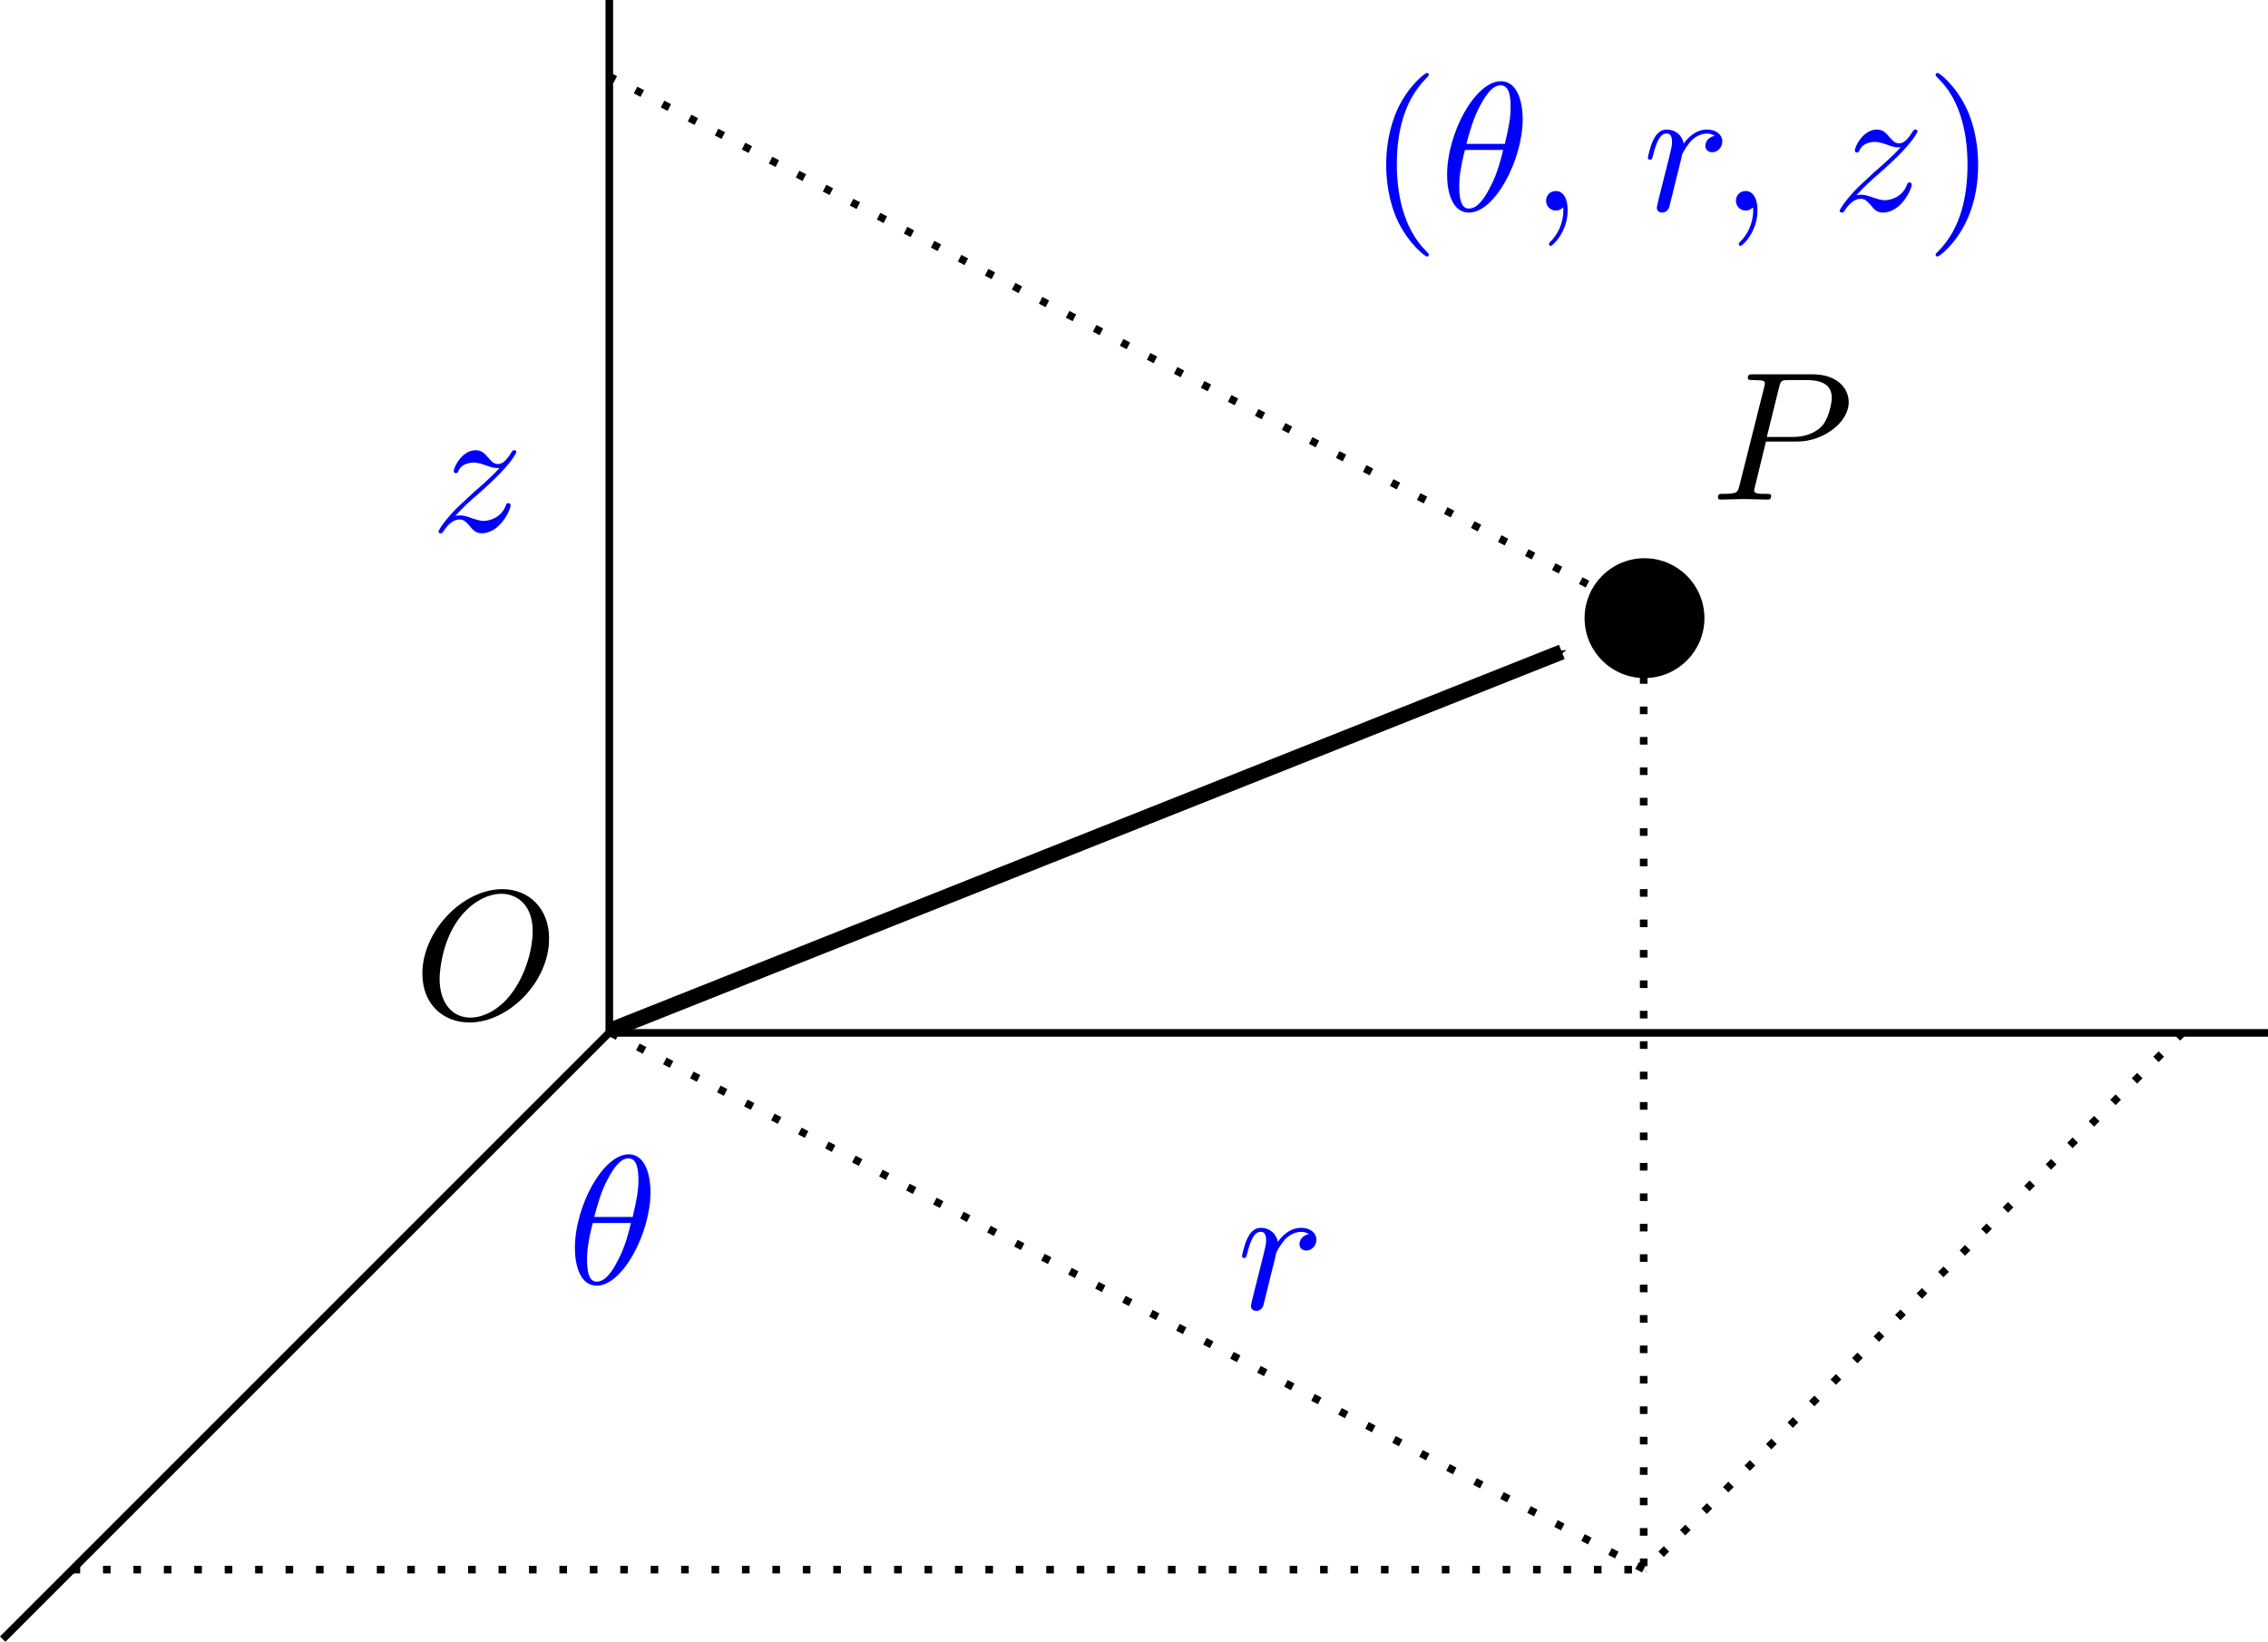 <?xml version="1.0" encoding="UTF-8" standalone="no"?>
<!-- Created with Inkscape (http://www.inkscape.org/) -->

<svg
   xmlns:ns="http://wanglongqi.github.io/WriteTeX"
   xmlns:osb="http://www.openswatchbook.org/uri/2009/osb"
   xmlns:dc="http://purl.org/dc/elements/1.1/"
   xmlns:cc="http://creativecommons.org/ns#"
   xmlns:rdf="http://www.w3.org/1999/02/22-rdf-syntax-ns#"
   xmlns:svg="http://www.w3.org/2000/svg"
   xmlns="http://www.w3.org/2000/svg"
   xmlns:sodipodi="http://sodipodi.sourceforge.net/DTD/sodipodi-0.dtd"
   xmlns:inkscape="http://www.inkscape.org/namespaces/inkscape"
   inkscape:version="0.92.4 (unknown)"
   version="1.1"
   id="svg2"
   height="37.934mm"
   width="52.4mm"
   sodipodi:docname="cinpontomovgeralSistCoordCili.svg">
  <sodipodi:namedview
     id="base"
     pagecolor="#ffffff"
     bordercolor="#666666"
     borderopacity="1.0"
     inkscape:pageopacity="0.0"
     inkscape:pageshadow="2"
     inkscape:zoom="2.8284272"
     inkscape:cx="95.218837"
     inkscape:cy="28.505961"
     inkscape:document-units="px"
     inkscape:current-layer="layer4"
     showgrid="false"
     units="mm"
     inkscape:window-width="1920"
     inkscape:window-height="1025"
     inkscape:window-x="0"
     inkscape:window-y="27"
     inkscape:window-maximized="1"
     fit-margin-top="0"
     fit-margin-left="0"
     fit-margin-right="0"
     fit-margin-bottom="0" />
  <defs
     id="defs4">
    <marker
       style="overflow:visible"
       id="Arrow1Mend"
       refX="0"
       refY="0"
       orient="auto"
       inkscape:stockid="Arrow1Mend">
      <path
         inkscape:connector-curvature="0"
         transform="matrix(-0.4,0,0,-0.4,-4,0)"
         style="fill-rule:evenodd;stroke:#000000;stroke-width:1pt"
         d="M 0,0 5,-5 -12.5,0 5,5 Z"
         id="path5252" />
    </marker>
    <marker
       style="overflow:visible"
       id="Arrow2Send"
       refX="0"
       refY="0"
       orient="auto"
       inkscape:stockid="Arrow2Send">
      <path
         inkscape:connector-curvature="0"
         transform="matrix(-0.3,0,0,-0.3,0.69,0)"
         d="M 8.719,4.034 -2.207,0.016 8.719,-4.002 c -1.745,2.372 -1.735,5.617 -6e-7,8.035 z"
         style="fill-rule:evenodd;stroke-width:0.625;stroke-linejoin:round"
         id="path5276" />
    </marker>
    <marker
       style="overflow:visible"
       id="Arrow2Lend"
       refX="0"
       refY="0"
       orient="auto"
       inkscape:stockid="Arrow2Lend">
      <path
         inkscape:connector-curvature="0"
         transform="matrix(-1.1,0,0,-1.1,-1.1,0)"
         d="M 8.719,4.034 -2.207,0.016 8.719,-4.002 c -1.745,2.372 -1.735,5.617 -6e-7,8.035 z"
         style="fill-rule:evenodd;stroke-width:0.625;stroke-linejoin:round"
         id="path5264" />
    </marker>
    <linearGradient
       osb:paint="solid"
       id="linearGradient3775">
      <stop
         id="stop3777"
         offset="0"
         style="stop-color:#ff420e;stop-opacity:1;" />
    </linearGradient>
    <marker
       style="overflow:visible"
       id="Arrow1Mend-9"
       refX="0"
       refY="0"
       orient="auto"
       inkscape:stockid="Arrow1Mend">
      <path
         inkscape:connector-curvature="0"
         transform="matrix(-0.4,0,0,-0.4,-4,0)"
         style="fill-rule:evenodd;stroke:#000000;stroke-width:1pt"
         d="M 0,0 5,-5 -12.5,0 5,5 Z"
         id="path5252-1" />
    </marker>
    <marker
       style="overflow:visible"
       id="Arrow1Mend-8"
       refX="0"
       refY="0"
       orient="auto"
       inkscape:stockid="Arrow1Mend">
      <path
         inkscape:connector-curvature="0"
         transform="matrix(-0.4,0,0,-0.4,-4,0)"
         style="fill-rule:evenodd;stroke:#000000;stroke-width:1pt"
         d="M 0,0 5,-5 -12.5,0 5,5 Z"
         id="path5252-9" />
    </marker>
    <marker
       style="overflow:visible"
       id="Arrow1Mend-6"
       refX="0"
       refY="0"
       orient="auto"
       inkscape:stockid="Arrow1Mend">
      <path
         transform="matrix(-0.4,0,0,-0.4,-4,0)"
         style="fill-rule:evenodd;stroke:#000000;stroke-width:1pt"
         d="M 0,0 5,-5 -12.5,0 5,5 Z"
         id="path5252-3"
         inkscape:connector-curvature="0" />
    </marker>
    <marker
       style="overflow:visible"
       id="Arrow1Mend-3"
       refX="0"
       refY="0"
       orient="auto"
       inkscape:stockid="Arrow1Mend">
      <path
         transform="matrix(-0.4,0,0,-0.4,-4,0)"
         style="fill-rule:evenodd;stroke:#000000;stroke-width:1pt"
         d="M 0,0 5,-5 -12.5,0 5,5 Z"
         id="path5252-0"
         inkscape:connector-curvature="0" />
    </marker>
    <marker
       style="overflow:visible"
       id="Arrow1Mend-36"
       refX="0"
       refY="0"
       orient="auto"
       inkscape:stockid="Arrow1Mend">
      <path
         inkscape:connector-curvature="0"
         transform="matrix(-0.4,0,0,-0.4,-4,0)"
         style="fill-rule:evenodd;stroke:#000000;stroke-width:1pt"
         d="M 0,0 5,-5 -12.5,0 5,5 Z"
         id="path5252-7" />
    </marker>
    <marker
       style="overflow:visible"
       id="Arrow1Mend-367"
       refX="0"
       refY="0"
       orient="auto"
       inkscape:stockid="Arrow1Mend">
      <path
         inkscape:connector-curvature="0"
         transform="matrix(-0.4,0,0,-0.4,-4,0)"
         style="fill-rule:evenodd;stroke:#000000;stroke-width:1pt"
         d="M 0,0 5,-5 -12.5,0 5,5 Z"
         id="path5252-5" />
    </marker>
  </defs>
  <g
     transform="translate(-120.257,-865.009)"
     id="layer1"
     inkscape:groupmode="layer"
     inkscape:label="Layer 1"
     style="display:inline"
     sodipodi:insensitive="true">
    <path
       inkscape:connector-curvature="0"
       id="path2989"
       d="m 173.463,865.009 v 90.409"
       style="fill:none;stroke:#000000;stroke-width:0.664;stroke-linecap:butt;stroke-linejoin:miter;stroke-miterlimit:4;stroke-dasharray:none;stroke-opacity:1" />
    <path
       inkscape:connector-curvature="0"
       id="path2991"
       d="M 173.186,955.204 H 318.303"
       style="fill:none;stroke:#000000;stroke-width:0.664;stroke-linecap:butt;stroke-linejoin:miter;stroke-miterlimit:4;stroke-dasharray:none;stroke-opacity:1" />
    <path
       inkscape:connector-curvature="0"
       id="path3761"
       d="M 126.594,1002.074 H 264.144"
       style="fill:none;stroke:#000000;stroke-width:0.664;stroke-linecap:butt;stroke-linejoin:miter;stroke-miterlimit:4;stroke-dasharray:0.664, 1.993;stroke-dashoffset:0;stroke-opacity:1" />
    <path
       inkscape:connector-curvature="0"
       id="path3763"
       d="m 310.869,955.173 -46.98,46.98"
       style="fill:none;stroke:#000000;stroke-width:0.664;stroke-linecap:butt;stroke-linejoin:miter;stroke-miterlimit:4;stroke-dasharray:0.664, 1.993;stroke-dashoffset:0;stroke-opacity:1" />
    <path
       inkscape:connector-curvature="0"
       id="path3765"
       d="m 173.439,955.199 -52.947,52.947"
       style="fill:none;stroke:#000000;stroke-width:0.664;stroke-linecap:butt;stroke-linejoin:miter;stroke-miterlimit:4;stroke-dasharray:none;stroke-opacity:1" />
    <path
       inkscape:connector-curvature="0"
       id="path3767"
       d="m 263.789,924.052 v 77.985"
       style="fill:none;stroke:#000000;stroke-width:0.664;stroke-linecap:butt;stroke-linejoin:miter;stroke-miterlimit:4;stroke-dasharray:0.664, 1.993;stroke-dashoffset:0;stroke-opacity:1" />
    <circle
       id="path3773"
       style="fill:#000000;fill-opacity:1;stroke:#000000;stroke-width:0.527;stroke-linecap:butt;stroke-linejoin:miter;stroke-miterlimit:4;stroke-dasharray:none;stroke-dashoffset:0;stroke-opacity:1"
       cx="263.859"
       cy="918.988"
       r="4.969" />
    <path
       inkscape:connector-curvature="0"
       id="path5237"
       d="m 173.563,954.967 83.075,-33.029"
       style="fill:none;stroke:#000000;stroke-width:1.34;stroke-linecap:butt;stroke-linejoin:miter;stroke-miterlimit:4;stroke-dasharray:none;stroke-opacity:1;marker-end:url(#Arrow1Mend)" />
    <path
       inkscape:connector-curvature="0"
       id="path6621"
       d="m 173.594,955.205 90.272,46.858"
       style="fill:none;stroke:#000000;stroke-width:0.664;stroke-linecap:butt;stroke-linejoin:miter;stroke-miterlimit:4;stroke-dasharray:0.664, 1.993;stroke-dashoffset:0;stroke-opacity:1" />
    <path
       inkscape:connector-curvature="0"
       id="path6621-1"
       d="m 173.395,871.647 90.272,46.858"
       style="fill:none;stroke:#000000;stroke-width:0.664;stroke-linecap:butt;stroke-linejoin:miter;stroke-miterlimit:4;stroke-dasharray:0.664, 1.993;stroke-dashoffset:0;stroke-opacity:1" />
    <g
       id="g412"
       style="display:inline;fill:#ff0000;stroke-width:2.887"
       transform="matrix(1.309,0,0,1.309,56.286,765.011)"
       ns:text="\\( P \\)">
      <g
         id="surface1">
        <g
           id="g409"
           style="fill:#000000;fill-opacity:1" />
      </g>
    </g>
  </g>
  <g
     inkscape:groupmode="layer"
     id="layer2"
     inkscape:label="itens"
     style="display:inline"
     sodipodi:insensitive="true">
    <path
       id="path407"
       d="m 154.208,38.558 h 2.735 c 2.258,0 4.491,-1.656 4.491,-3.437 0,-1.254 -1.054,-2.434 -3.161,-2.434 h -5.168 c -0.301,0 -0.477,0 -0.477,0.301 0,0.201 0.125,0.201 0.452,0.201 0.201,0 0.502,0.025 0.677,0.025 0.276,0.05 0.351,0.075 0.351,0.276 0,0.05 0,0.1 -0.05,0.301 l -2.158,8.581 c -0.151,0.627 -0.176,0.753 -1.455,0.753 -0.251,0 -0.427,0 -0.427,0.301 0,0.201 0.176,0.201 0.226,0.201 0.452,0 1.581,-0.05 2.032,-0.05 0.351,0 0.703,0.025 1.029,0.025 0.351,0 0.703,0.025 1.029,0.025 0.125,0 0.326,0 0.326,-0.326 0,-0.176 -0.151,-0.176 -0.452,-0.176 -0.577,0 -1.029,0 -1.029,-0.276 0,-0.1 0.025,-0.176 0.05,-0.276 z m 1.154,-4.767 c 0.151,-0.552 0.176,-0.602 0.878,-0.602 h 1.53 c 1.33,0 2.183,0.427 2.183,1.53 0,0.627 -0.326,2.007 -0.953,2.584 -0.803,0.728 -1.756,0.853 -2.459,0.853 h -2.258 z m 0,0"
       style="display:inline;fill:#000000;fill-opacity:1;stroke:none;stroke-width:3.78"
       inkscape:connector-curvature="0" />
    <g
       id="g631"
       style="display:inline;fill:#ff0000;stroke-width:2.354"
       transform="matrix(1.606,0,0,1.606,-250.703,-89.312)"
       ns:text="\\( O \\)">
      <g
         id="g629"
         style="stroke-width:2.354">
        <g
           id="g627"
           style="fill:#000000;fill-opacity:1;stroke-width:2.354">
          <path
             id="path625"
             transform="translate(178.585,110.99)"
             d="m 7.375,-4.344 c 0,-1.609 -1.062,-2.688 -2.547,-2.688 -2.141,0 -4.344,2.266 -4.344,4.594 0,1.656 1.125,2.656 2.562,2.656 2.109,0 4.328,-2.188 4.328,-4.562 z m -4.281,4.297 c -0.984,0 -1.672,-0.797 -1.672,-2.109 0,-0.453 0.141,-1.906 0.906,-3.062 0.688,-1.047 1.656,-1.562 2.453,-1.562 0.812,0 1.703,0.562 1.703,2.047 0,0.719 -0.266,2.266 -1.25,3.5 C 4.75,-0.625 3.938,-0.047 3.094,-0.047 Z m 0,0"
             style="stroke:none;stroke-width:2.354"
             inkscape:connector-curvature="0" />
        </g>
      </g>
    </g>
  </g>
  <g
     inkscape:groupmode="layer"
     id="layer4"
     inkscape:label="coord">
    <g
       id="g487"
       style="display:inline;fill:#0000ff;stroke-width:2.354"
       transform="matrix(1.606,0,0,1.606,-178.83,-63.955)"
       ns:text="\\( r \\)">
      <g
         id="g485"
         style="stroke-width:2.354;fill:#0000ff">
        <g
           id="g483"
           style="fill:#0000ff;fill-opacity:1;stroke-width:2.354">
          <path
             id="path481"
             transform="translate(178.585,110.99)"
             d="m 0.875,-0.594 c -0.031,0.156 -0.094,0.391 -0.094,0.438 0,0.172 0.141,0.266 0.297,0.266 0.125,0 0.297,-0.078 0.375,-0.281 C 1.469,-0.203 1.797,-1.562 1.844,-1.75 c 0.078,-0.328 0.266,-1.016 0.312,-1.297 0.047,-0.125 0.328,-0.594 0.562,-0.812 0.078,-0.062 0.375,-0.328 0.797,-0.328 0.266,0 0.406,0.125 0.422,0.125 -0.297,0.047 -0.516,0.281 -0.516,0.547 0,0.156 0.109,0.344 0.375,0.344 0.266,0 0.547,-0.234 0.547,-0.594 0,-0.344 -0.312,-0.641 -0.828,-0.641 C 2.875,-4.406 2.438,-3.922 2.25,-3.641 2.156,-4.094 1.797,-4.406 1.328,-4.406 0.875,-4.406 0.688,-4.016 0.594,-3.844 0.422,-3.5 0.297,-2.906 0.297,-2.875 c 0,0.109 0.094,0.109 0.109,0.109 0.109,0 0.109,-0.016 0.172,-0.234 0.172,-0.703 0.375,-1.188 0.734,-1.188 0.156,0 0.297,0.078 0.297,0.453 0,0.219 -0.031,0.328 -0.156,0.844 z m 0,0"
             style="stroke:none;stroke-width:2.354;fill:#0000ff"
             inkscape:connector-curvature="0" />
        </g>
      </g>
    </g>
    <g
       id="g560"
       style="display:inline;fill:#0000ff;stroke-width:2.354"
       transform="matrix(1.606,0,0,1.606,-237.281,-66.157)"
       ns:text="\\( \\theta \\)">
      <g
         id="g558"
         style="stroke-width:2.354;fill:#0000ff">
        <g
           id="g556"
           style="fill:#0000ff;fill-opacity:1;stroke-width:2.354">
          <path
             id="path554"
             transform="translate(178.585,110.99)"
             d="m 4.531,-4.984 c 0,-0.656 -0.172,-2.047 -1.188,-2.047 -1.391,0 -2.922,2.812 -2.922,5.094 0,0.938 0.281,2.047 1.188,2.047 1.406,0 2.922,-2.859 2.922,-5.094 z M 1.469,-3.625 C 1.641,-4.25 1.844,-5.047 2.25,-5.766 2.516,-6.25 2.875,-6.812 3.328,-6.812 c 0.484,0 0.547,0.641 0.547,1.203 0,0.5 -0.078,1 -0.312,1.984 z m 2,0.328 C 3.359,-2.844 3.156,-2 2.766,-1.281 c -0.344,0.688 -0.719,1.172 -1.156,1.172 -0.328,0 -0.531,-0.297 -0.531,-1.219 0,-0.422 0.062,-1 0.312,-1.969 z m 0,0"
             style="stroke:none;stroke-width:2.354;fill:#0000ff"
             inkscape:connector-curvature="0" />
        </g>
      </g>
    </g>
    <g
       id="g700"
       style="display:inline;fill:#0000ff;stroke-width:2.354"
       transform="matrix(1.606,0,0,1.606,-249.195,-131.86)"
       ns:text="\\( z \\)">
      <g
         id="g698"
         style="stroke-width:2.354;fill:#0000ff">
        <g
           id="g696"
           style="fill:#0000ff;fill-opacity:1;stroke-width:2.354">
          <path
             id="path694"
             transform="translate(178.585,110.99)"
             d="m 1.328,-0.828 c 0.531,-0.578 0.828,-0.828 1.188,-1.141 0,0 0.609,-0.531 0.969,-0.891 C 4.438,-3.781 4.656,-4.266 4.656,-4.312 c 0,-0.094 -0.094,-0.094 -0.109,-0.094 -0.078,0 -0.094,0.016 -0.156,0.109 -0.297,0.484 -0.5,0.641 -0.734,0.641 -0.25,0 -0.359,-0.156 -0.516,-0.328 -0.188,-0.219 -0.359,-0.422 -0.688,-0.422 -0.75,0 -1.203,0.922 -1.203,1.141 0,0.047 0.031,0.109 0.109,0.109 0.094,0 0.109,-0.047 0.141,-0.109 0.188,-0.469 0.766,-0.469 0.844,-0.469 0.203,0 0.391,0.062 0.625,0.141 0.406,0.156 0.516,0.156 0.766,0.156 -0.359,0.422 -1.188,1.141 -1.375,1.297 l -0.906,0.844 C 0.781,-0.625 0.422,-0.062 0.422,0.016 c 0,0.094 0.109,0.094 0.125,0.094 0.078,0 0.094,-0.016 0.156,-0.125 0.234,-0.359 0.531,-0.625 0.859,-0.625 0.219,0 0.328,0.094 0.578,0.375 0.156,0.219 0.344,0.375 0.625,0.375 1,0 1.578,-1.266 1.578,-1.531 0,-0.047 -0.047,-0.109 -0.125,-0.109 -0.094,0 -0.109,0.062 -0.141,0.141 C 3.844,-0.75 3.203,-0.562 2.875,-0.562 c -0.188,0 -0.375,-0.062 -0.578,-0.125 -0.344,-0.125 -0.5,-0.172 -0.703,-0.172 -0.016,0 -0.172,0 -0.266,0.031 z m 0,0"
             style="stroke:none;stroke-width:2.354;fill:#0000ff"
             inkscape:connector-curvature="0" />
        </g>
      </g>
    </g>
    <g
       id="g1589"
       style="display:inline;fill:#0000ff;stroke-width:2.354"
       transform="matrix(1.606,0,0,1.606,-167.341,-159.863)"
       ns:text="\\( ( \\theta , \\, r, \\, z ) \\)">
      <g
         id="g1587"
         style="fill:#0000ff">
        <g
           id="g1561"
           style="fill:#0000ff;fill-opacity:1">
          <path
             id="path1559"
             transform="translate(178.585,110.99)"
             d="m 3.297,2.391 c 0,-0.031 0,-0.047 -0.172,-0.219 C 1.891,0.922 1.562,-0.969 1.562,-2.5 c 0,-1.734 0.375,-3.469 1.609,-4.703 0.125,-0.125 0.125,-0.141 0.125,-0.172 0,-0.078 -0.031,-0.109 -0.094,-0.109 -0.109,0 -1,0.688 -1.594,1.953 -0.5,1.094 -0.625,2.203 -0.625,3.031 0,0.781 0.109,1.984 0.656,3.125 C 2.25,1.844 3.094,2.5 3.203,2.5 c 0.062,0 0.094,-0.031 0.094,-0.109 z m 0,0"
             style="fill:#0000ff;stroke:none"
             inkscape:connector-curvature="0" />
        </g>
        <g
           id="g1565"
           style="fill:#0000ff;fill-opacity:1">
          <path
             id="path1563"
             transform="translate(182.459,110.99)"
             d="m 4.531,-4.984 c 0,-0.656 -0.172,-2.047 -1.188,-2.047 -1.391,0 -2.922,2.812 -2.922,5.094 0,0.938 0.281,2.047 1.188,2.047 1.406,0 2.922,-2.859 2.922,-5.094 z M 1.469,-3.625 C 1.641,-4.25 1.844,-5.047 2.25,-5.766 2.516,-6.25 2.875,-6.812 3.328,-6.812 c 0.484,0 0.547,0.641 0.547,1.203 0,0.5 -0.078,1 -0.312,1.984 z m 2,0.328 C 3.359,-2.844 3.156,-2 2.766,-1.281 c -0.344,0.688 -0.719,1.172 -1.156,1.172 -0.328,0 -0.531,-0.297 -0.531,-1.219 0,-0.422 0.062,-1 0.312,-1.969 z m 0,0"
             style="fill:#0000ff;stroke:none"
             inkscape:connector-curvature="0" />
        </g>
        <g
           id="g1569"
           style="fill:#0000ff;fill-opacity:1">
          <path
             id="path1567"
             transform="translate(187.404,110.99)"
             d="m 2.031,-0.016 c 0,-0.656 -0.25,-1.047 -0.641,-1.047 -0.328,0 -0.531,0.25 -0.531,0.531 C 0.859,-0.266 1.062,0 1.391,0 1.5,0 1.641,-0.047 1.734,-0.125 1.766,-0.156 1.781,-0.156 1.781,-0.156 c 0.016,0 0.016,0 0.016,0.141 0,0.75 -0.344,1.344 -0.672,1.672 -0.109,0.109 -0.109,0.125 -0.109,0.156 0,0.078 0.047,0.109 0.094,0.109 0.109,0 0.922,-0.766 0.922,-1.938 z m 0,0"
             style="fill:#0000ff;stroke:none"
             inkscape:connector-curvature="0" />
        </g>
        <g
           id="g1573"
           style="fill:#0000ff;fill-opacity:1">
          <path
             id="path1571"
             transform="translate(193.5,110.99)"
             d="m 0.875,-0.594 c -0.031,0.156 -0.094,0.391 -0.094,0.438 0,0.172 0.141,0.266 0.297,0.266 0.125,0 0.297,-0.078 0.375,-0.281 C 1.469,-0.203 1.797,-1.562 1.844,-1.75 c 0.078,-0.328 0.266,-1.016 0.312,-1.297 0.047,-0.125 0.328,-0.594 0.562,-0.812 0.078,-0.062 0.375,-0.328 0.797,-0.328 0.266,0 0.406,0.125 0.422,0.125 -0.297,0.047 -0.516,0.281 -0.516,0.547 0,0.156 0.109,0.344 0.375,0.344 0.266,0 0.547,-0.234 0.547,-0.594 0,-0.344 -0.312,-0.641 -0.828,-0.641 C 2.875,-4.406 2.438,-3.922 2.25,-3.641 2.156,-4.094 1.797,-4.406 1.328,-4.406 0.875,-4.406 0.688,-4.016 0.594,-3.844 0.422,-3.5 0.297,-2.906 0.297,-2.875 c 0,0.109 0.094,0.109 0.109,0.109 0.109,0 0.109,-0.016 0.172,-0.234 0.172,-0.703 0.375,-1.188 0.734,-1.188 0.156,0 0.297,0.078 0.297,0.453 0,0.219 -0.031,0.328 -0.156,0.844 z m 0,0"
             style="fill:#0000ff;stroke:none"
             inkscape:connector-curvature="0" />
        </g>
        <g
           id="g1577"
           style="fill:#0000ff;fill-opacity:1">
          <path
             id="path1575"
             transform="translate(197.726,110.99)"
             d="m 2.031,-0.016 c 0,-0.656 -0.25,-1.047 -0.641,-1.047 -0.328,0 -0.531,0.25 -0.531,0.531 C 0.859,-0.266 1.062,0 1.391,0 1.5,0 1.641,-0.047 1.734,-0.125 1.766,-0.156 1.781,-0.156 1.781,-0.156 c 0.016,0 0.016,0 0.016,0.141 0,0.75 -0.344,1.344 -0.672,1.672 -0.109,0.109 -0.109,0.125 -0.109,0.156 0,0.078 0.047,0.109 0.094,0.109 0.109,0 0.922,-0.766 0.922,-1.938 z m 0,0"
             style="fill:#0000ff;stroke:none"
             inkscape:connector-curvature="0" />
        </g>
        <g
           id="g1581"
           style="fill:#0000ff;fill-opacity:1">
          <path
             id="path1579"
             transform="translate(203.801,110.99)"
             d="m 1.328,-0.828 c 0.531,-0.578 0.828,-0.828 1.188,-1.141 0,0 0.609,-0.531 0.969,-0.891 C 4.438,-3.781 4.656,-4.266 4.656,-4.312 c 0,-0.094 -0.094,-0.094 -0.109,-0.094 -0.078,0 -0.094,0.016 -0.156,0.109 -0.297,0.484 -0.5,0.641 -0.734,0.641 -0.25,0 -0.359,-0.156 -0.516,-0.328 -0.188,-0.219 -0.359,-0.422 -0.688,-0.422 -0.75,0 -1.203,0.922 -1.203,1.141 0,0.047 0.031,0.109 0.109,0.109 0.094,0 0.109,-0.047 0.141,-0.109 0.188,-0.469 0.766,-0.469 0.844,-0.469 0.203,0 0.391,0.062 0.625,0.141 0.406,0.156 0.516,0.156 0.766,0.156 -0.359,0.422 -1.188,1.141 -1.375,1.297 l -0.906,0.844 C 0.781,-0.625 0.422,-0.062 0.422,0.016 c 0,0.094 0.109,0.094 0.125,0.094 0.078,0 0.094,-0.016 0.156,-0.125 0.234,-0.359 0.531,-0.625 0.859,-0.625 0.219,0 0.328,0.094 0.578,0.375 0.156,0.219 0.344,0.375 0.625,0.375 1,0 1.578,-1.266 1.578,-1.531 0,-0.047 -0.047,-0.109 -0.125,-0.109 -0.094,0 -0.109,0.062 -0.141,0.141 C 3.844,-0.75 3.203,-0.562 2.875,-0.562 c -0.188,0 -0.375,-0.062 -0.578,-0.125 -0.344,-0.125 -0.5,-0.172 -0.703,-0.172 -0.016,0 -0.172,0 -0.266,0.031 z m 0,0"
             style="fill:#0000ff;stroke:none"
             inkscape:connector-curvature="0" />
        </g>
        <g
           id="g1585"
           style="fill:#0000ff;fill-opacity:1">
          <path
             id="path1583"
             transform="translate(208.878,110.99)"
             d="m 2.875,-2.5 c 0,-0.766 -0.109,-1.969 -0.656,-3.109 -0.594,-1.219 -1.453,-1.875 -1.547,-1.875 -0.062,0 -0.109,0.047 -0.109,0.109 0,0.031 0,0.047 0.188,0.234 0.984,0.984 1.547,2.562 1.547,4.641 0,1.719 -0.359,3.469 -1.594,4.719 C 0.562,2.344 0.562,2.359 0.562,2.391 0.562,2.453 0.609,2.5 0.672,2.5 0.766,2.5 1.672,1.812 2.25,0.547 2.766,-0.547 2.875,-1.656 2.875,-2.5 Z m 0,0"
             style="fill:#0000ff;stroke:none"
             inkscape:connector-curvature="0" />
        </g>
      </g>
    </g>
  </g>
</svg>
